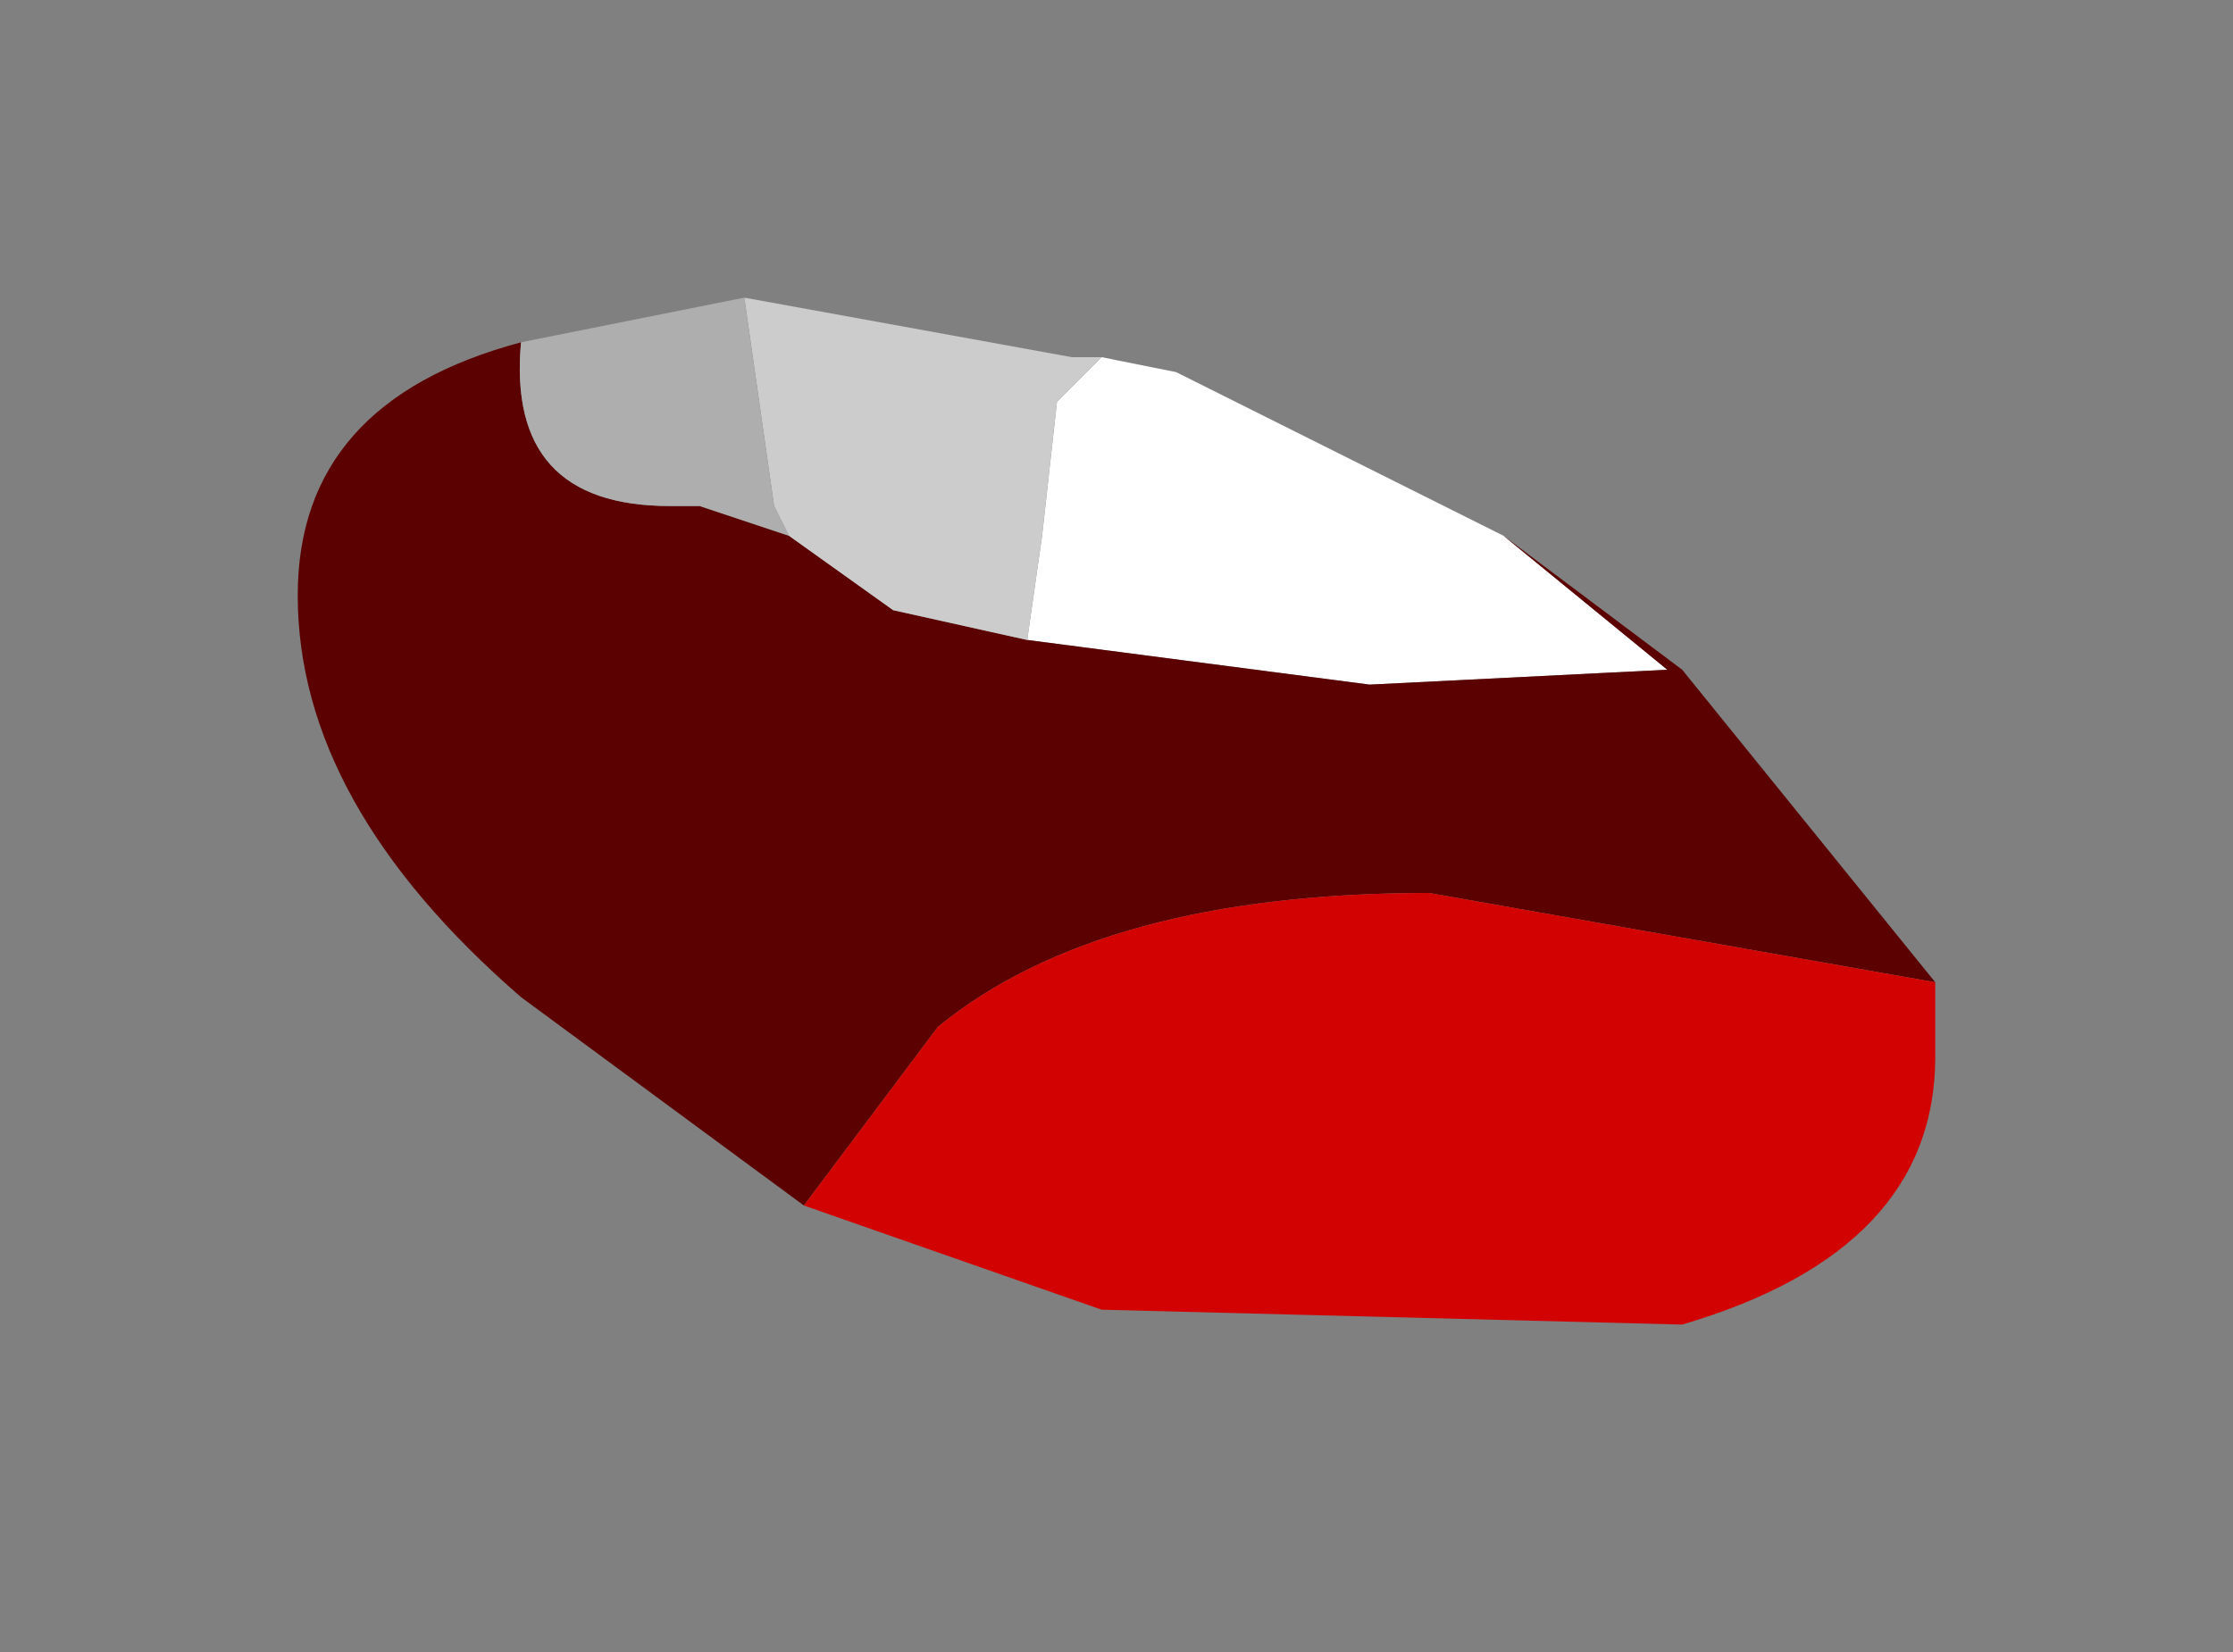 <?xml version="1.0" encoding="UTF-8" standalone="no"?>
<svg xmlns:xlink="http://www.w3.org/1999/xlink" height="5.55px" width="7.5px" xmlns="http://www.w3.org/2000/svg">
  <rect width="100%" height="100%" fill="#808080" stroke="none"/>
  <g transform="matrix(1.0, 0.0, 0.0, 1.0, 3.75, 2.75)">
    <path d="M-0.05 -1.55 L0.2 -1.5 1.3 -0.95 1.85 -0.5 0.85 -0.45 -0.3 -0.6 -0.25 -0.95 -0.2 -1.4 -0.05 -1.55" fill="#ffffff" fill-rule="evenodd" stroke="none"/>
    <path d="M1.3 -0.95 L1.9 -0.5 2.75 0.55 1.05 0.25 Q-0.05 0.25 -0.6 0.7 L-1.05 1.3 -2.0 0.6 Q-2.75 -0.05 -2.75 -0.75 -2.75 -1.4 -2.0 -1.6 -2.05 -1.05 -1.5 -1.05 L-1.4 -1.05 -1.1 -0.95 -0.75 -0.7 -0.3 -0.6 0.85 -0.45 1.85 -0.5 1.3 -0.95" fill="#5c0101" fill-rule="evenodd" stroke="none"/>
    <path d="M-1.25 -1.75 L-0.15 -1.55 -0.05 -1.55 -0.2 -1.4 -0.25 -0.95 -0.3 -0.6 -0.75 -0.7 -1.1 -0.95 -1.15 -1.05 -1.25 -1.75" fill="#cccccc" fill-rule="evenodd" stroke="none"/>
    <path d="M-2.0 -1.6 L-1.25 -1.75 -1.15 -1.05 -1.1 -0.95 -1.4 -1.05 -1.5 -1.05 Q-2.05 -1.05 -2.0 -1.6" fill="#aeaeae" fill-rule="evenodd" stroke="none"/>
    <path d="M2.75 0.55 L2.75 0.8 Q2.75 1.45 1.9 1.7 L-0.05 1.65 -1.05 1.3 -0.6 0.7 Q-0.05 0.25 1.05 0.25 L2.75 0.55" fill="#d20202" fill-rule="evenodd" stroke="none"/>
  </g>
</svg>